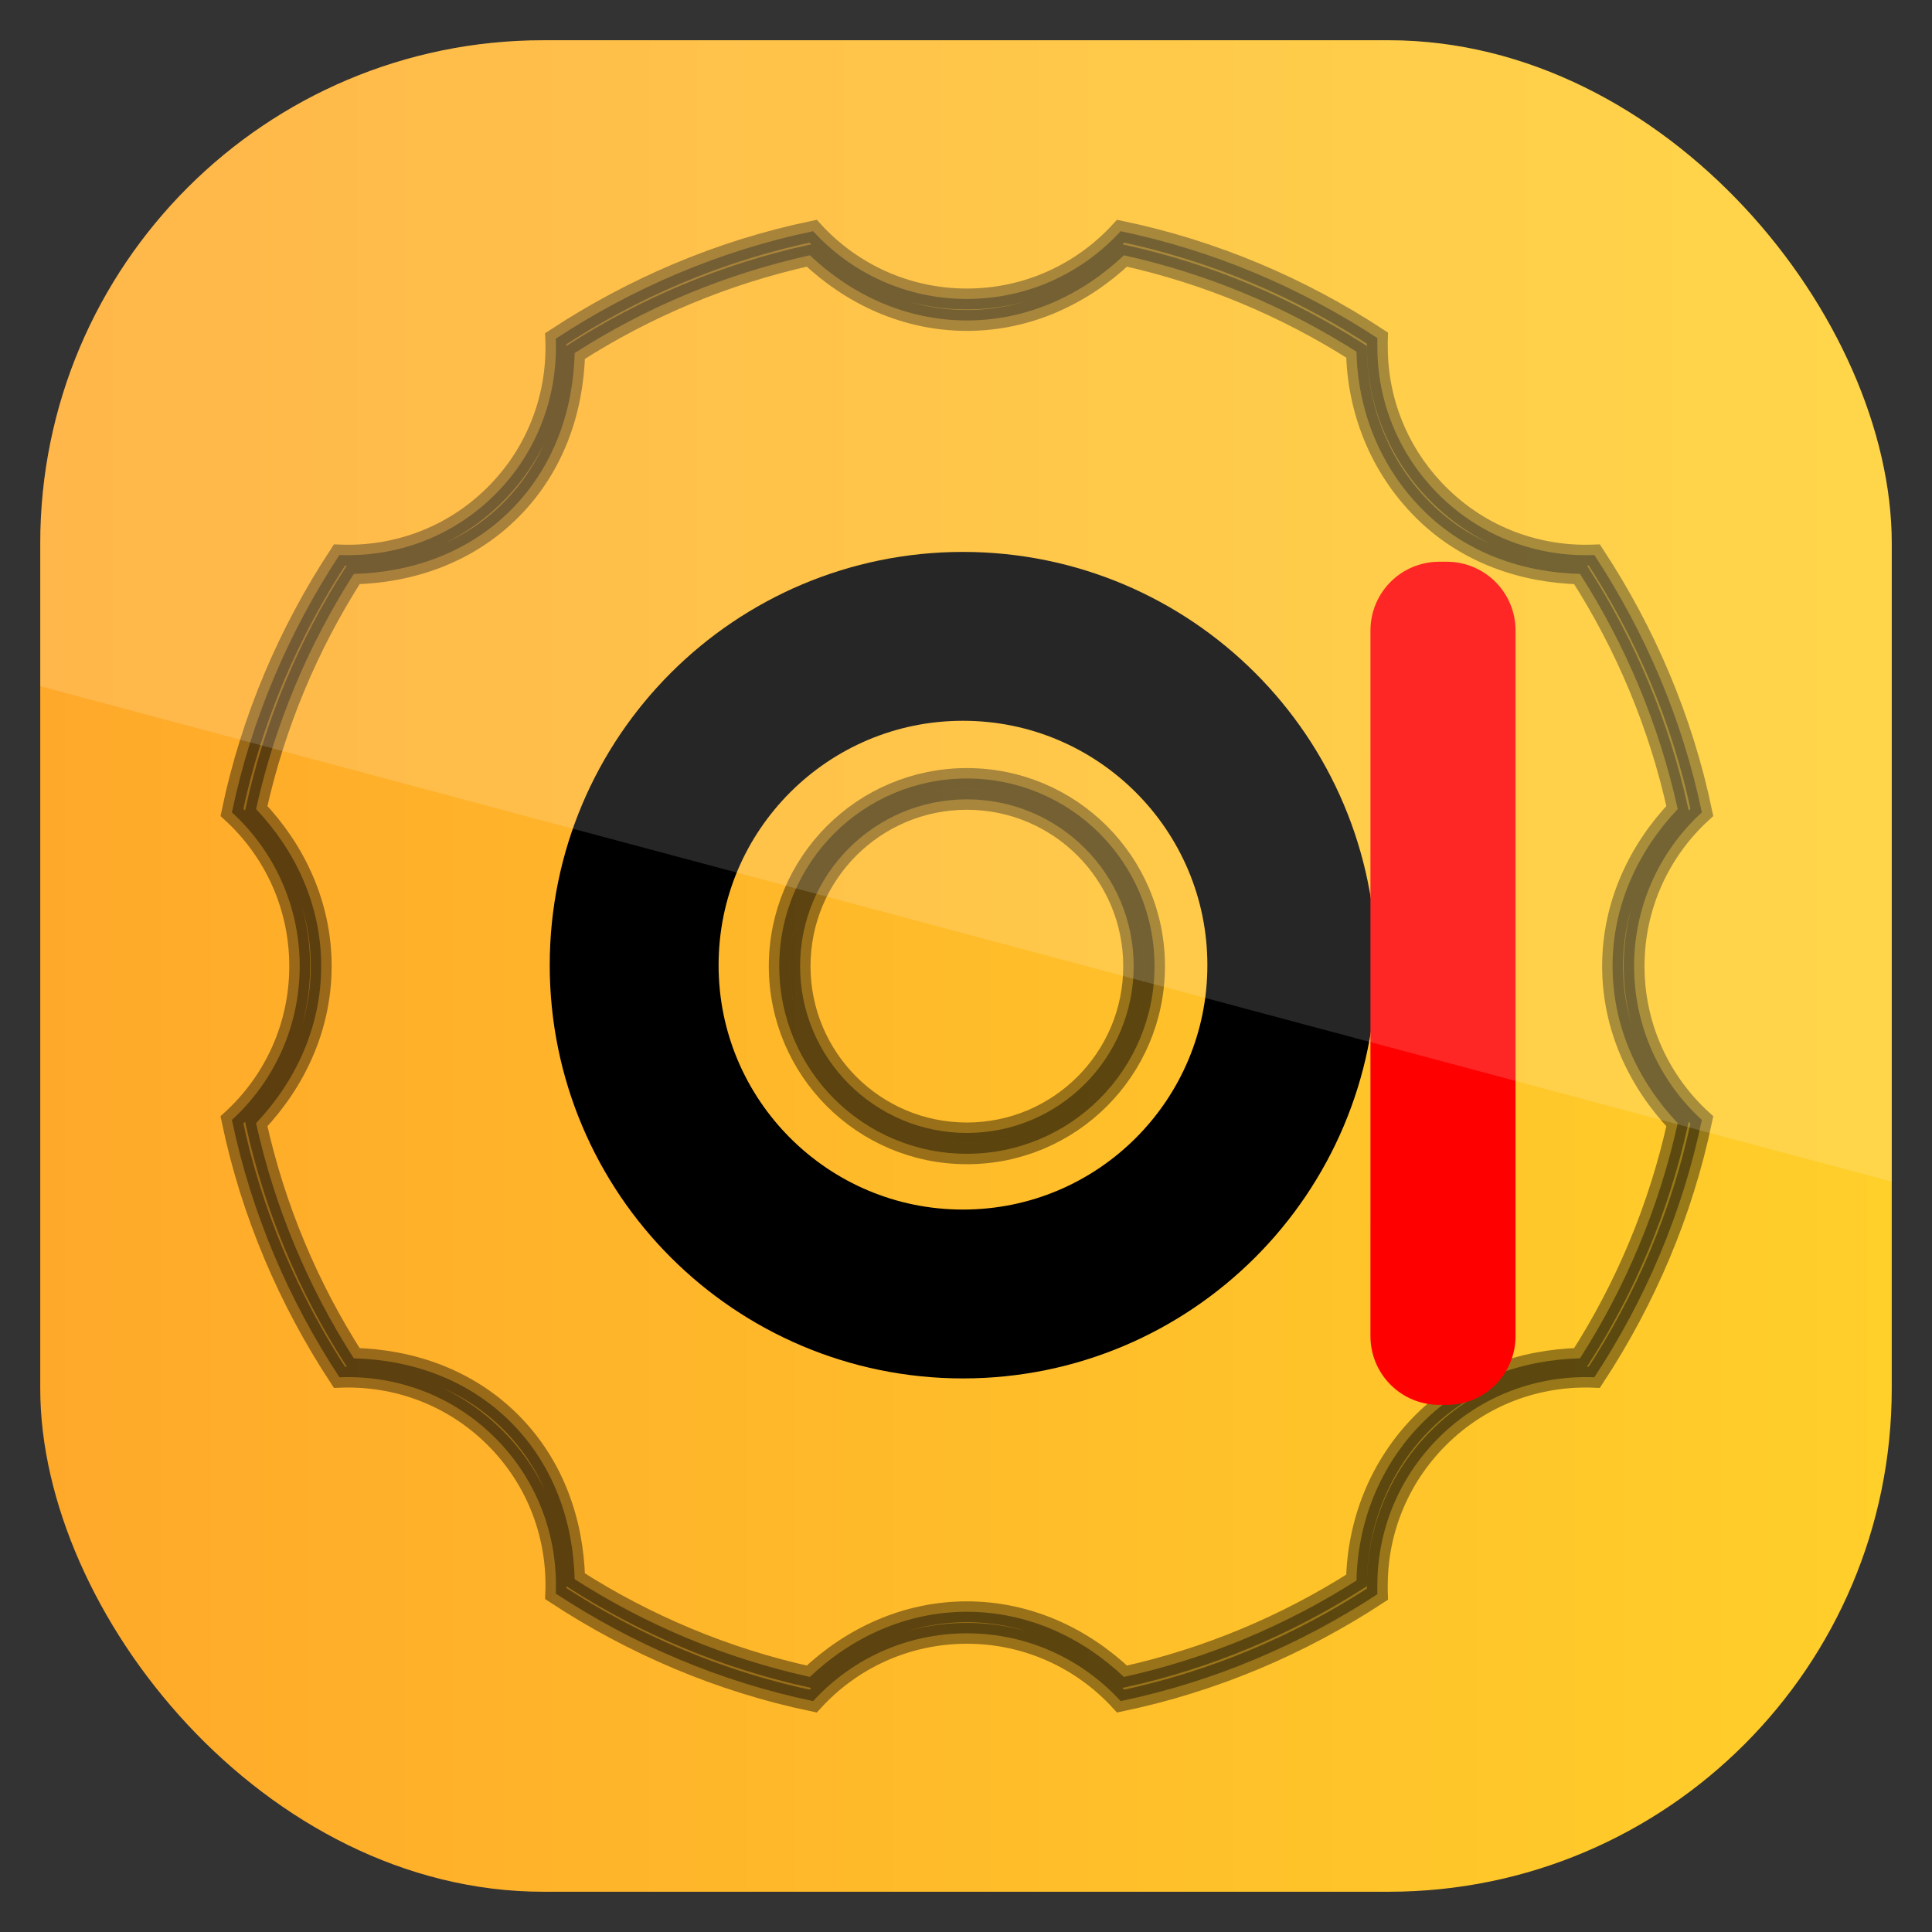<?xml version="1.0" encoding="UTF-8" standalone="no"?>
<!-- Created with Inkscape (http://www.inkscape.org/) -->

<svg
   xmlns:dc="http://purl.org/dc/elements/1.1/"
   xmlns:cc="http://creativecommons.org/ns#"
   xmlns:rdf="http://www.w3.org/1999/02/22-rdf-syntax-ns#"
   xmlns:svg="http://www.w3.org/2000/svg"
   xmlns="http://www.w3.org/2000/svg"
   xmlns:sodipodi="http://sodipodi.sourceforge.net/DTD/sodipodi-0.dtd"
   xmlns:inkscape="http://www.inkscape.org/namespaces/inkscape"
   id="svg11037"
   height="96"
   width="96"
   version="1.1"
   inkscape:version="0.48.5 r10040"
   sodipodi:docname="blankon-tweak.svg">
  <rect width="100%" height="100%" fill="#333333" stroke="none"/>
  <sodipodi:namedview
     pagecolor="#ffffff"
     bordercolor="#666666"
     borderopacity="1"
     objecttolerance="10"
     gridtolerance="10"
     guidetolerance="10"
     inkscape:pageopacity="0"
     inkscape:pageshadow="2"
     inkscape:window-width="640"
     inkscape:window-height="480"
     id="namedview3909" />
  <defs
     id="defs11039">
    <clipPath
       id="clipPath3009"
       clipPathUnits="userSpaceOnUse">
      <path
         id="path3011"
         style="opacity:.15;fill:#fff"
         d="m-2 956.36h-96v33.562l96 25.687v-59.25z" />
    </clipPath>
    <linearGradient
       id="linearGradient3888"
       y2="1004.4"
       gradientUnits="userSpaceOnUse"
       x2="94"
       gradientTransform="translate(3.7606e-7,956.36)"
       y1="1004.4"
       x1="2">
      <stop
         id="stop3726-1-7"
         style="stop-color:#ffa92a"
         offset="0" />
      <stop
         id="stop3728-0-3"
         style="stop-color:#ffcf2a"
         offset="1" />
    </linearGradient>
  </defs>
  <g
     id="layer1"
     transform="translate(0 -956.36)">
    <rect
       id="rect3867"
       style="fill:url(#linearGradient3888)"
       rx="25"
       ry="25"
       height="92"
       width="92"
       y="958.36"
       x="2" />
    <g
       id="g3982"
       transform="translate(-1.4e-7,956.36)">
      <g
         id="g3924"
         transform="translate(0 .035)">
        <g
           id="g3931"
           transform="translate(-1.232 1.232)">
          <g
             id="g3974"
             transform="matrix(1.036 0 0 1.036 -.452 -2.988)">
            <path
               id="path3711"
               style="opacity:.4;color:#000000;stroke:#000"
               d="m40.625 12.75c-4.479 0.933-8.645 2.727-12.344 5.156 0.108 2.695-0.851 5.414-2.906 7.469-2.055 2.055-4.773 3.014-7.469 2.906-2.429 3.699-4.223 7.865-5.156 12.344 1.998 1.828 3.25 4.453 3.25 7.375 0 2.922-1.252 5.547-3.25 7.375 0.933 4.479 2.727 8.645 5.156 12.344 2.695-0.108 5.414 0.851 7.469 2.906 2.055 2.055 3.014 4.773 2.906 7.469 3.699 2.429 7.865 4.223 12.344 5.156 1.828-1.998 4.453-3.25 7.375-3.25 2.922 0 5.547 1.252 7.375 3.25 4.464-0.93 8.622-2.708 12.312-5.125-0.006-0.144 0-0.293 0-0.438 0-2.559 0.985-5.11 2.938-7.062 2.055-2.055 4.773-3.014 7.469-2.906 2.43-3.699 4.224-7.865 5.157-12.344-1.998-1.828-3.25-4.453-3.25-7.375s1.252-5.547 3.25-7.375c-0.933-4.479-2.727-8.645-5.156-12.344-2.696 0.108-5.414-0.851-7.469-2.906-1.953-1.953-2.938-4.503-2.938-7.062 0-0.144-0.006-0.293 0-0.438-3.691-2.417-7.849-4.195-12.313-5.125-1.828 1.998-4.453 3.25-7.375 3.25s-5.547-1.252-7.375-3.25zm-0.156 1.156c1.978 1.877 4.593 3.125 7.531 3.125s5.553-1.248 7.531-3.125c4.021 0.887 7.782 2.48 11.156 4.625 0.055 2.752 1.095 5.501 3.188 7.594 2.078 2.078 4.805 2.993 7.531 3.062 2.184 3.405 3.79 7.215 4.688 11.281-1.877 1.978-3.125 4.593-3.125 7.531s1.248 5.553 3.125 7.531c-0.898 4.066-2.504 7.876-4.688 11.281-2.726 0.07-5.453 0.984-7.531 3.062-2.093 2.093-3.132 4.842-3.188 7.594-3.374 2.145-7.136 3.738-11.156 4.625-1.978-1.877-4.593-3.125-7.531-3.125s-5.553 1.248-7.531 3.125c-4.066-0.898-7.876-2.504-11.281-4.688-0.07-2.726-0.984-5.453-3.062-7.531s-4.805-2.993-7.531-3.062c-2.184-3.405-3.79-7.215-4.688-11.281 1.877-1.978 3.125-4.593 3.125-7.531s-1.248-5.553-3.125-7.531c0.898-4.066 2.504-7.876 4.688-11.281 2.726-0.07 5.453-0.984 7.531-3.062s2.993-4.805 3.062-7.531c3.405-2.184 7.215-3.79 11.281-4.688zm7.531 25.094c-4.971 0-9 4.029-9 9s4.029 9 9 9 9-4.029 9-9-4.029-9-9-9zm0 1c4.418 0 8 3.582 8 8s-3.582 8-8 8-8-3.582-8-8 3.582-8 8-8z" />
          </g>
          <g
             id="g3978"
             transform="matrix(.956 0 0 .956 89.456 2.864)">
            <path
               id="path3497"
               style="stroke:#000;stroke-width:8.777;fill:none"
               d="m-25.141 45.845c0 9.439-7.652 17.091-17.091 17.091-9.439 0-17.091-7.652-17.091-17.091 0-9.439 7.652-17.091 17.091-17.091 9.439 0 17.091 7.652 17.091 17.091z" />
            <path
               id="rect4269"
               style="stroke-linejoin:round;stroke:#f00;stroke-width:7.139;stroke-linecap:round;fill:#fff"
               d="m-17.483 28.446h0.401v36.683h-0.402z" />
          </g>
        </g>
      </g>
    </g>
    <rect
       id="rect3003"
       style="opacity:.15;fill:#fff"
       clip-path="url(#clipPath3009)"
       rx="25"
       ry="25"
       transform="translate(98 3.8281e-7)"
       width="92"
       y="958.36"
       x="-96"
       height="92" />
  </g>
</svg>
